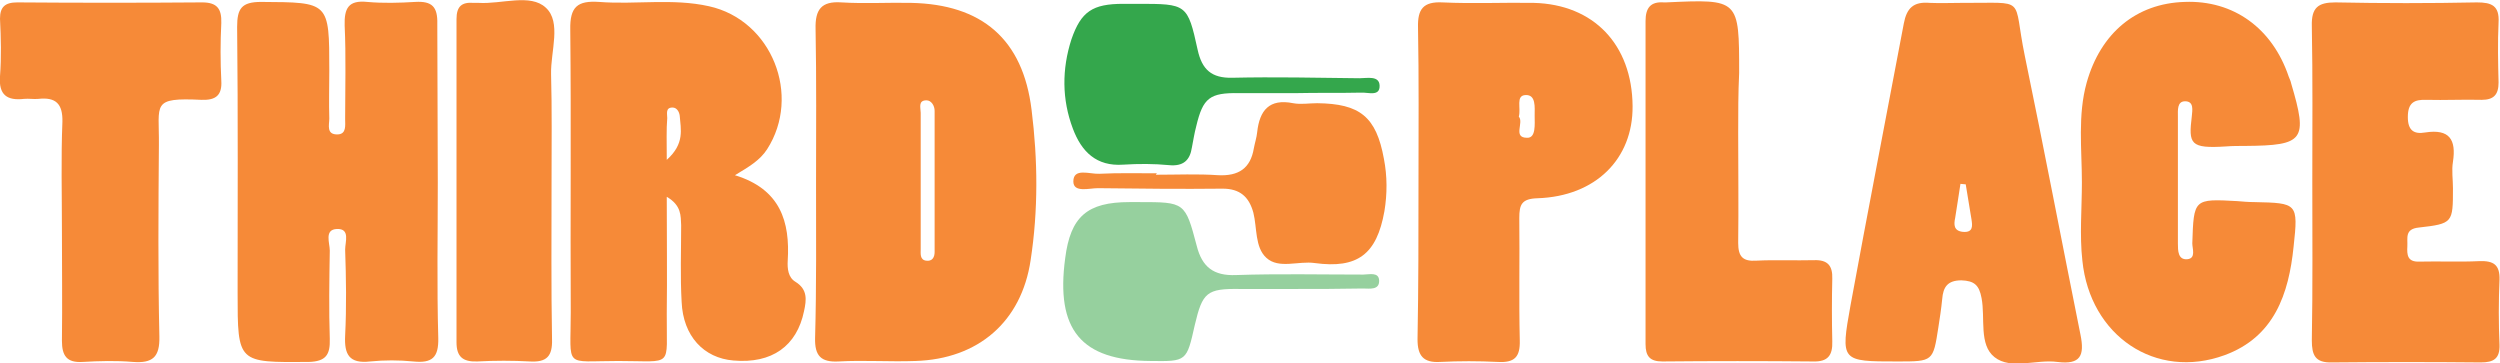 <?xml version="1.0" encoding="utf-8"?>
<!-- Generator: Adobe Illustrator 24.0.2, SVG Export Plug-In . SVG Version: 6.00 Build 0)  -->
<svg version="1.1" id="Layer_1" xmlns="http://www.w3.org/2000/svg" xmlns:xlink="http://www.w3.org/1999/xlink" x="0px" y="0px"
	 viewBox="0 0 520.8 75.7" style="enable-background:new 0 0 520.8 75.7;" xml:space="preserve">
<style type="text/css">
	.st0{fill:#F68A38;}
	.st1{fill:#34A74C;}
	.st2{fill:#96D09E;}
</style>
<g>
	<g>
		<path class="st0" d="M170,38c0-10.7,0.1-21.3-0.1-32c-0.1-4,1.2-5.8,5.4-5.5c4.8,0.3,9.7,0,14.5,0.1c14.7,0.3,23.3,7.5,25.1,22.3
			c1.3,10.4,1.4,20.9-0.2,31.3c-1.9,12.8-10.9,20.6-24,21c-5.3,0.2-10.7-0.2-16,0.1c-3.7,0.2-5-1.2-4.9-4.9
			C170.1,59.6,170,48.8,170,38z M191.8,37.4c0,4.8,0,9.6,0,14.5c0,0.9-0.2,2.2,1.1,2.4s1.8-0.7,1.8-1.8c0-9.8,0-19.6,0-29.4
			c0-1.1-0.7-2.2-1.7-2.2c-1.8,0-1.2,1.6-1.2,2.6C191.8,28,191.8,32.7,191.8,37.4z"/>
		<path class="st0" d="M138.9,41c0,8.6,0.1,16.5,0,24.3c-0.1,11.5,1.6,9.9-10.1,9.9c-11.5,0-9.9,1.7-9.9-10.1
			c-0.1-19.6,0.1-39.3-0.1-58.9c-0.1-4.8,1.5-6.1,6-5.8c7.6,0.6,15.3-0.8,22.9,0.9c13.1,2.9,19.3,18.6,12.1,29.8
			c-1.5,2.3-3.7,3.6-6.7,5.4c9.5,2.9,11.5,9.7,11,17.8c-0.1,1.7,0.1,3.5,1.6,4.4c2.6,1.6,2.3,3.8,1.8,6.1c-1.5,7.3-6.7,11-14.7,10.3
			c-6.2-0.5-10.5-5.1-10.8-12.2c-0.3-5.3-0.1-10.6-0.1-16C141.8,45,142,42.8,138.9,41z M138.9,33.3c3.8-3.4,2.9-6.4,2.7-9.2
			c-0.1-0.8-0.6-1.7-1.5-1.7c-1.5,0-1.1,1.3-1.1,2.2C138.8,27,138.9,29.5,138.9,33.3z"/>
		<path class="st0" d="M91.2,38c0,10.8-0.2,21.6,0.1,32.4c0.1,4.1-1.3,5.3-5.2,4.9c-3-0.3-6-0.3-9,0c-4.4,0.5-5.4-1.5-5.2-5.4
			c0.3-6,0.2-12,0-17.9c0-1.6,1.1-4.4-1.7-4.3c-2.7,0.1-1.5,2.9-1.5,4.5c-0.1,6.2-0.2,12.3,0,18.4c0.1,3.3-0.8,4.7-4.4,4.8
			C49.5,75.5,49.5,75.7,49.5,61c0-18.5,0.1-36.9-0.1-55.4c0-3.8,0.9-5.2,5-5.2c14.2,0.1,14.2-0.1,14.2,14.3c0,3.3-0.1,6.7,0,10
			c0,1.3-0.7,3.4,1.8,3.3c1.8-0.1,1.5-1.9,1.5-3.2c0-6.5,0.2-13-0.1-19.5c-0.1-3.6,0.8-5.3,4.7-4.9c3.3,0.3,6.7,0.2,10,0
			c3.5-0.2,4.7,1,4.6,4.6C91.1,16,91.2,27,91.2,38z"/>
		<path class="st0" d="M433.7,38c0-6.9-0.9-14,1-20.8C437.6,6.9,445,0.7,455.1,0.4C465.3,0,473.4,5.9,476.8,16
			c0.2,0.5,0.4,0.9,0.5,1.4c3.5,11.8,2.7,12.9-9.5,13c-1.3,0-2.7,0-4,0.1c-7.6,0.5-7.9-0.5-7.2-6.3c0.1-1.2,0.5-3.1-1.4-3.1
			c-1.7,0-1.5,1.9-1.5,3.2c0,8.8,0,17.6,0,26.4c0,1.5,0,3.5,2,3.3c1.8-0.2,1-2.2,1-3.3c0.3-9.3,0.3-9.3,9.4-8.8
			c1.2,0.1,2.3,0.2,3.5,0.2c9,0.2,9.2,0.2,8.2,9.3c-1,9.8-4,18.8-14.4,22.6c-14.3,5.2-28-4-29.6-19.7C433.2,49,433.7,43.4,433.7,38z
			"/>
		<path class="st0" d="M408.7,0.6c13.8,0.1,10.5-1.6,13.1,11c4,19.3,7.7,38.7,11.6,58.1c0.9,4.4,0,6.3-4.8,5.7
			c-4.4-0.6-9.7,1.7-13.1-1c-3.3-2.6-1.9-8.1-2.7-12.3c-0.5-2.7-1.5-3.6-4.2-3.7c-2.9,0-3.8,1.4-4,3.9c-0.2,2-0.5,4-0.8,5.9
			c-1.1,7.1-1.1,7.1-8.5,7.1c-11.8,0-11.9,0-9.8-11.7c3.6-19.6,7.4-39.1,11.1-58.7c0.6-3.2,2-4.6,5.4-4.3
			C404.3,0.7,406.5,0.6,408.7,0.6z M409.5,38.4c-0.4,0-0.8-0.1-1.1-0.1c-0.4,2.4-0.7,4.8-1.1,7.1c-0.3,1.4-0.3,2.7,1.6,2.9
			c2.2,0.2,2-1.3,1.8-2.6C410.3,43.2,409.9,40.8,409.5,38.4z"/>
		<path class="st0" d="M481.7,37.8c0-10.8,0.1-21.6-0.1-32.4c-0.1-3.8,1.3-4.9,4.9-4.9c9.8,0.2,19.7,0.2,29.5,0
			c3.1,0,4.7,0.7,4.5,4.2c-0.2,4.2-0.1,8.3,0,12.5c0,2.5-1,3.6-3.5,3.6c-3.8-0.1-7.7,0.1-11.5,0c-2.6-0.1-3.9,0.6-3.9,3.6
			c0,2.8,1.3,3.6,3.6,3.2c5.1-0.8,6.5,1.5,5.8,6.1c-0.3,1.8,0,3.7,0,5.5c0,7.2,0,7.4-7.1,8.2c-3,0.3-2.3,2.2-2.4,3.9
			c-0.1,1.8,0,3.3,2.5,3.2c4.2-0.1,8.3,0.1,12.5-0.1c2.9-0.1,4.3,0.7,4.2,3.9c-0.2,4.5-0.2,9,0,13.5c0.1,2.9-1.2,3.7-3.9,3.7
			c-10.3-0.1-20.6-0.1-31,0c-3.5,0.1-4.2-1.5-4.2-4.6C481.8,59.8,481.7,48.8,481.7,37.8z"/>
		<path class="st0" d="M295.5,37.7c0-10.7,0.1-21.3-0.1-32c-0.1-3.8,1.1-5.4,5.1-5.2c6.3,0.3,12.7,0,19,0.1
			C332,0.9,340,9.3,340.1,22.1c0.1,11-7.7,18.8-19.8,19.2c-3.3,0.1-3.8,1.3-3.8,4.1c0.1,8.5-0.1,17,0.1,25.5
			c0.1,3.5-1.1,4.7-4.6,4.5c-4-0.2-8-0.2-12,0c-3.5,0.2-4.7-1.3-4.7-4.7C295.5,59.7,295.5,48.7,295.5,37.7z M316.4,24.3
			c1.1,1.2-1.3,4.4,1.7,4.4c1.9,0.1,1.6-2.8,1.6-4.6c0-1.8,0.3-4.4-1.9-4.3C315.7,19.9,316.9,22.5,316.4,24.3z"/>
		<path class="st0" d="M12.9,47.9c0-7.5-0.2-15,0.1-22.5c0.1-3.8-1.4-5.2-5-4.8c-1,0.1-2-0.1-3,0c-3.5,0.4-5.3-0.8-5-4.7
			c0.3-4,0.2-8,0-12c0-2.4,1-3.4,3.6-3.4c12.8,0.1,25.7,0.1,38.5,0c3.1,0,4.1,1.3,4,4.3c-0.2,4-0.2,8,0,12c0.2,3.1-1.2,4.1-4.1,4
			c-10.6-0.5-8.8,0.8-8.9,9.4c-0.1,13.3-0.2,26.6,0.1,39.9c0.1,4.3-1.4,5.6-5.5,5.3c-3.5-0.3-7-0.2-10.5,0c-3.3,0.2-4.3-1.3-4.3-4.4
			C13,63.2,12.9,55.6,12.9,47.9z"/>
		<path class="st0" d="M362.1,27.7c0,7.6,0.1,15.3,0,22.9c0,2.8,0.9,3.9,3.8,3.7c4-0.2,8,0,12-0.1c2.8-0.1,3.9,1.1,3.8,3.9
			c-0.1,4.3-0.1,8.6,0,13c0.1,2.9-0.9,4.3-4,4.2c-10.5-0.1-21-0.1-31.4,0c-2.6,0-3.5-1.1-3.5-3.6c0-22.4,0-44.9,0-67.3
			c0-2.7,1-4.1,3.8-3.9c0.2,0,0.3,0,0.5,0c15.2-0.7,15.2-0.7,15.2,14.7C362.1,19.4,362.1,23.6,362.1,27.7z"/>
		<path class="st0" d="M114.9,37.8c0,11-0.1,21.9,0.1,32.9c0.1,3.5-1.1,4.8-4.6,4.6c-3.6-0.2-7.3-0.2-11,0c-3,0.1-4.3-1-4.3-4
			c0-22.5,0-44.9,0-67.3c0-2.7,1.1-3.6,3.6-3.4c0.3,0,0.7,0,1,0c4.8,0.3,10.8-2,14,1c3.3,3,1,9.1,1.1,13.8
			C115,22.8,114.9,30.3,114.9,37.8z"/>
		<path class="st0" d="M240.8,36.4c4.3,0,8.7-0.2,13,0.1c4.2,0.2,6.7-1.4,7.4-5.6c0.2-1.1,0.6-2.3,0.7-3.4c0.5-4.5,2.5-7,7.5-6
			c1.6,0.3,3.3,0,5,0c8.9,0.1,12.3,2.8,13.9,11.6c0.7,3.6,0.7,7.3,0.1,10.9c-1.6,9-5.6,12-14.5,10.8c-3.4-0.5-7.5,1.3-10.1-1.1
			c-2.4-2.2-1.9-6.2-2.7-9.4c-0.9-3.3-2.8-5-6.4-5c-8.6,0.1-17.3,0-26-0.1c-1.8,0-5.1,1-5.1-1.4c0-2.9,3.4-1.5,5.4-1.6
			c4-0.2,8-0.1,12-0.1C240.8,36.3,240.8,36.4,240.8,36.4z"/>
		<path class="st1" d="M270.1,19.4c-4,0-8,0-12,0c-6.1-0.1-7.5,1-8.9,6.9c-0.4,1.5-0.6,2.9-0.9,4.4c-0.4,2.7-1.8,4-4.8,3.7
			c-3.1-0.3-6.3-0.3-9.5-0.1c-5.6,0.4-8.7-2.7-10.5-7.5c-2.3-6.1-2.3-12.4-0.3-18.6c2-5.8,4.4-7.4,10.8-7.4c1,0,2,0,3,0
			c10.2,0,10.4,0,12.5,9.6c0.9,4.1,2.9,5.9,7.2,5.8c8.8-0.2,17.6,0,26.5,0.1c1.6,0,4.1-0.6,4.2,1.5c0.1,2.4-2.4,1.4-3.9,1.5
			C279,19.4,274.5,19.3,270.1,19.4C270.1,19.5,270.1,19.4,270.1,19.4z"/>
		<path class="st2" d="M269.3,60.2c-3.7,0-7.3,0-11,0c-6.9-0.1-7.8,0.7-9.4,7.5c-1.7,7.6-1.7,7.6-9.2,7.5
			c-14.5-0.1-19.8-6.5-17.8-21.4c1.1-8.7,4.6-11.7,13.4-11.7c0.7,0,1.3,0,2,0c9.5,0,9.6,0,12,9.1c1.1,4.4,3.5,6.3,8.2,6.1
			c8.8-0.3,17.6-0.1,26.5-0.1c1.2,0,3.2-0.6,3.3,1.2c0.1,2.1-2,1.7-3.4,1.7C279,60.2,274.2,60.2,269.3,60.2z"/>
	</g>
</g>
</svg>

